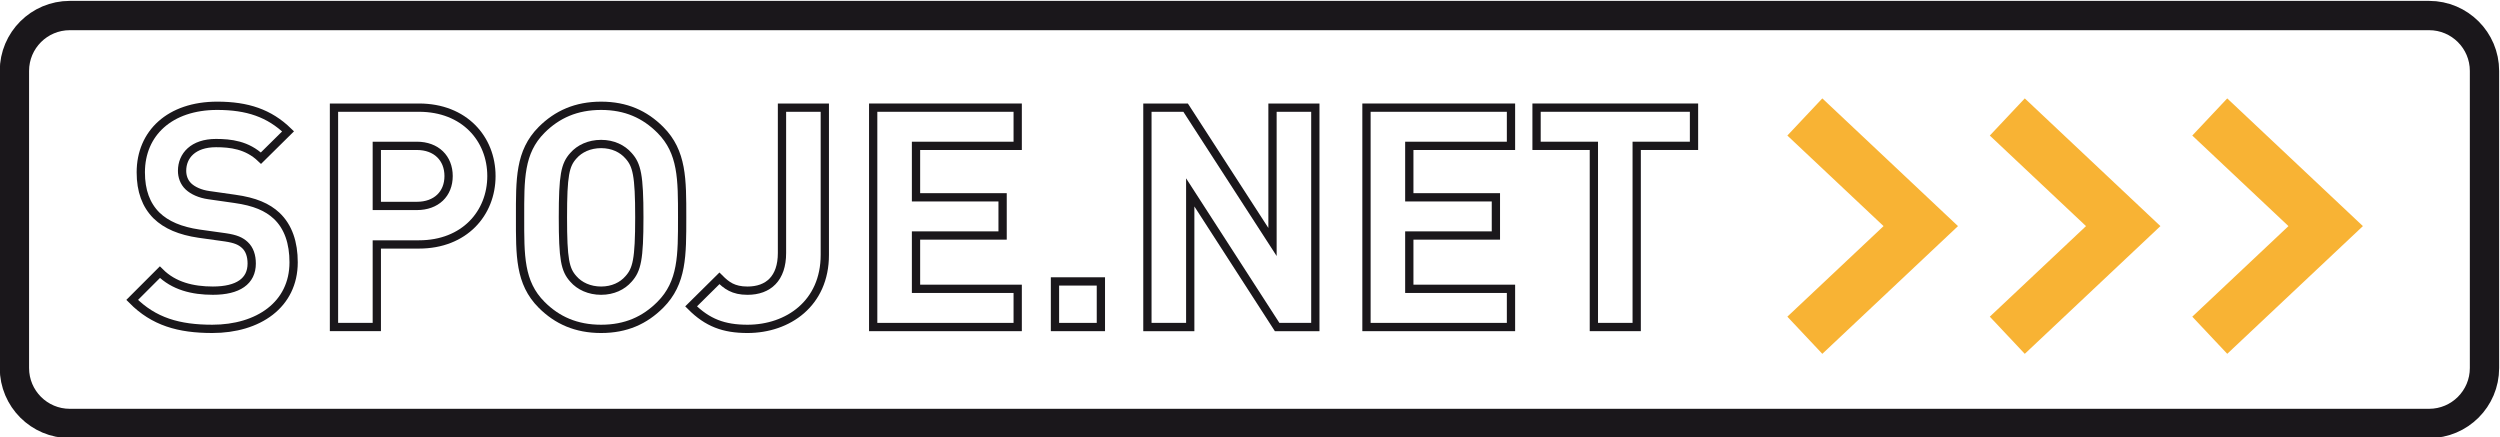<?xml version="1.0" encoding="UTF-8" standalone="no"?>
<!-- Created with Inkscape (http://www.inkscape.org/) -->

<svg
   xmlns:dc="http://purl.org/dc/elements/1.1/"
   xmlns:cc="http://creativecommons.org/ns#"
   xmlns:rdf="http://www.w3.org/1999/02/22-rdf-syntax-ns#"
   xmlns:svg="http://www.w3.org/2000/svg"
   xmlns="http://www.w3.org/2000/svg"
   xmlns:sodipodi="http://sodipodi.sourceforge.net/DTD/sodipodi-0.dtd"
   xmlns:inkscape="http://www.inkscape.org/namespaces/inkscape"
   version="1.1"
   id="svg2"
   xml:space="preserve"
   width="391.868"
   height="68.551"
   viewBox="0 0 391.868 68.551"
   sodipodi:docname="logo_spoje.svg"
   inkscape:version="0.92.1 r"><defs
     id="defs6"><clipPath
       clipPathUnits="userSpaceOnUse"
       id="clipPath18"><path
         d="M 0,841.89 H 595.276 V 0 H 0 Z"
         id="path16"
         inkscape:connector-curvature="0" /></clipPath></defs><sodipodi:namedview
     pagecolor="#ffffff"
     bordercolor="#666666"
     borderopacity="1"
     objecttolerance="10"
     gridtolerance="10"
     guidetolerance="10"
     inkscape:pageopacity="0"
     inkscape:pageshadow="2"
     inkscape:window-width="1280"
     inkscape:window-height="751"
     id="namedview4"
     showgrid="false"
     inkscape:zoom="0.59465202"
     inkscape:cx="384.49699"
     inkscape:cy="-93.63713"
     inkscape:window-x="0"
     inkscape:window-y="27"
     inkscape:window-maximized="1"
     inkscape:current-layer="g14"
     fit-margin-top="0"
     fit-margin-left="0"
     fit-margin-right="0"
     fit-margin-bottom="0" /><g
     id="g10"
     inkscape:groupmode="layer"
     inkscape:label="logo_spoje"
     transform="matrix(1.333,0,0,-1.333,-149.366,552.807)"><g
       id="g12"
       transform="translate(-40.132,-30.768)"><g
         id="g14"
         clip-path="url(#clipPath18)"><g
           id="g24"
           transform="translate(444.335,402.198)"><path
             d="m 0,0 c 0,-3.597 -2.917,-6.515 -6.515,-6.515 h -277.427 c -3.598,0 -6.513,2.918 -6.513,6.515 v 34.939 c 0,3.598 2.915,6.513 6.513,6.513 H -6.515 C -2.917,41.452 0,38.537 0,34.939 Z"
             style="fill:none;stroke:#1a171b;stroke-width:3.446;stroke-linecap:butt;stroke-linejoin:miter;stroke-miterlimit:4;stroke-dasharray:none;stroke-opacity:1"
             id="path26"
             inkscape:connector-curvature="0" /></g><g
           id="g32"
           transform="translate(186.711,414.631)"><path
             d="M 0,0 C 0,2.283 -0.616,4.167 -1.993,5.471 -3.08,6.486 -4.565,7.138 -6.92,7.464 l -3.044,0.435 c -1.051,0.144 -1.884,0.543 -2.391,1.014 -0.543,0.507 -0.761,1.196 -0.761,1.848 0,1.775 1.304,3.261 3.986,3.261 1.702,0 3.659,-0.218 5.289,-1.775 l 3.189,3.151 c -2.21,2.138 -4.783,3.008 -8.333,3.008 -5.58,0 -8.986,-3.225 -8.986,-7.826 0,-2.174 0.616,-3.841 1.848,-5.073 1.159,-1.123 2.79,-1.811 5,-2.137 l 3.116,-0.435 c 1.195,-0.181 1.775,-0.435 2.282,-0.906 0.544,-0.507 0.797,-1.268 0.797,-2.174 0,-2.065 -1.594,-3.188 -4.565,-3.188 -2.391,0 -4.601,0.543 -6.232,2.174 l -3.26,-3.261 c 2.536,-2.573 5.507,-3.406 9.42,-3.406 C -4.167,-7.826 0,-5 0,0 Z"
             style="fill:none;stroke:#1a171b;stroke-width:0.974;stroke-linecap:butt;stroke-linejoin:miter;stroke-miterlimit:4;stroke-dasharray:none;stroke-opacity:1"
             id="path34"
             inkscape:connector-curvature="0" /></g><g
           id="g36"
           transform="translate(209.971,424.776)"><path
             d="m 0,0 c 0,4.384 -3.188,8.043 -8.514,8.043 h -10 v -25.796 h 5.036 v 9.71 h 4.964 C -3.188,-8.043 0,-4.384 0,0 Z m -5.036,0 c 0,-2.102 -1.449,-3.515 -3.732,-3.515 h -4.71 v 7.066 h 4.71 c 2.283,0 3.732,-1.449 3.732,-3.551 z"
             style="fill:none;stroke:#1a171b;stroke-width:0.974;stroke-linecap:butt;stroke-linejoin:miter;stroke-miterlimit:4;stroke-dasharray:none;stroke-opacity:1"
             id="path38"
             inkscape:connector-curvature="0" /></g><g
           id="g40"
           transform="translate(232.398,419.921)"><path
             d="m 0,0 c 0,4.457 0.036,7.681 -2.572,10.29 -1.812,1.811 -4.022,2.826 -6.957,2.826 -2.934,0 -5.181,-1.015 -6.992,-2.826 C -19.13,7.681 -19.058,4.457 -19.058,0 c 0,-4.457 -0.072,-7.681 2.537,-10.29 1.811,-1.812 4.058,-2.826 6.992,-2.826 2.935,0 5.145,1.014 6.957,2.826 C 0.036,-7.681 0,-4.457 0,0 Z m -5.036,0 c 0,-4.964 -0.29,-6.159 -1.268,-7.246 -0.725,-0.834 -1.848,-1.377 -3.225,-1.377 -1.377,0 -2.536,0.543 -3.261,1.377 -0.978,1.087 -1.231,2.282 -1.231,7.246 0,4.964 0.253,6.159 1.231,7.246 0.725,0.834 1.884,1.377 3.261,1.377 1.377,0 2.5,-0.543 3.225,-1.377 C -5.326,6.159 -5.036,4.964 -5.036,0 Z"
             style="fill:none;stroke:#1a171b;stroke-width:0.974;stroke-linecap:butt;stroke-linejoin:miter;stroke-miterlimit:4;stroke-dasharray:none;stroke-opacity:1"
             id="path42"
             inkscape:connector-curvature="0" /></g><g
           id="g44"
           transform="translate(249.174,415.5)"><path
             d="M 0,0 V 17.319 H -5.036 V 0.218 c 0,-2.971 -1.594,-4.421 -4.058,-4.421 -1.667,0 -2.464,0.616 -3.297,1.45 l -3.333,-3.297 c 1.92,-1.921 3.84,-2.645 6.63,-2.645 C -4.312,-8.695 0,-5.688 0,0 Z"
             style="fill:none;stroke:#1a171b;stroke-width:0.974;stroke-linecap:butt;stroke-linejoin:miter;stroke-miterlimit:4;stroke-dasharray:none;stroke-opacity:1"
             id="path46"
             inkscape:connector-curvature="0" /></g><g
           id="g48"
           transform="translate(271.855,407.022)"><path
             d="m 0,0 v 4.493 h -11.957 v 6.268 h 10.182 v 4.492 h -10.182 v 6.051 H 0 v 4.493 H -16.993 V 0 Z"
             style="fill:none;stroke:#1a171b;stroke-width:0.974;stroke-linecap:butt;stroke-linejoin:miter;stroke-miterlimit:4;stroke-dasharray:none;stroke-opacity:1"
             id="path50"
             inkscape:connector-curvature="0" /></g><g
           id="g52"
           transform="translate(281.637,407.022)"><path
             d="M 0,0 V 5.362 H -5.398 V 0 Z"
             style="fill:none;stroke:#1a171b;stroke-width:0.974;stroke-linecap:butt;stroke-linejoin:miter;stroke-miterlimit:4;stroke-dasharray:none;stroke-opacity:1"
             id="path54"
             inkscape:connector-curvature="0" /></g><g
           id="g56"
           transform="translate(306.854,407.022)"><path
             d="M 0,0 V 25.797 H -5.036 V 10 l -10.217,15.797 h -4.493 V 0 h 5.036 V 15.833 L -4.493,0 Z"
             style="fill:none;stroke:#1a171b;stroke-width:0.974;stroke-linecap:butt;stroke-linejoin:miter;stroke-miterlimit:4;stroke-dasharray:none;stroke-opacity:1"
             id="path58"
             inkscape:connector-curvature="0" /></g><g
           id="g60"
           transform="translate(329.861,407.022)"><path
             d="m 0,0 v 4.493 h -11.957 v 6.268 h 10.182 v 4.492 h -10.182 v 6.051 H 0 v 4.493 H -16.993 V 0 Z"
             style="fill:none;stroke:#1a171b;stroke-width:0.974;stroke-linecap:butt;stroke-linejoin:miter;stroke-miterlimit:4;stroke-dasharray:none;stroke-opacity:1"
             id="path62"
             inkscape:connector-curvature="0" /></g><g
           id="g64"
           transform="translate(351.382,428.327)"><path
             d="M 0,0 V 4.493 H -18.514 V 0 h 6.739 v -21.304 h 5.036 V 0 Z"
             style="fill:none;stroke:#1a171b;stroke-width:0.974;stroke-linecap:butt;stroke-linejoin:miter;stroke-miterlimit:4;stroke-dasharray:none;stroke-opacity:1"
             id="path66"
             inkscape:connector-curvature="0" /></g><g
           id="g68"
           transform="translate(362.359,408.24)"><path
             d="M 0,0 11.313,10.649 0,21.298 4.112,25.667 20.066,10.649 4.112,-4.37 Z"
             style="fill:#f8b334;fill-opacity:1;fill-rule:nonzero;stroke:none"
             id="path70"
             inkscape:connector-curvature="0" /></g><g
           id="g72"
           transform="translate(386.165,408.24)"><path
             d="M 0,0 11.313,10.649 0,21.298 H 0.002 L 4.113,25.666 20.063,10.649 4.113,-4.37 Z"
             style="fill:#f8b334;fill-opacity:1;fill-rule:nonzero;stroke:none"
             id="path74"
             inkscape:connector-curvature="0" /></g><g
           id="g76"
           transform="translate(409.974,408.239)"><path
             d="M 0,0 11.311,10.65 0,21.299 4.11,25.667 20.064,10.65 4.112,-4.367 Z"
             style="fill:#f8b334;fill-opacity:1;fill-rule:nonzero;stroke:none"
             id="path78"
             inkscape:connector-curvature="0" /></g></g></g></g></svg>